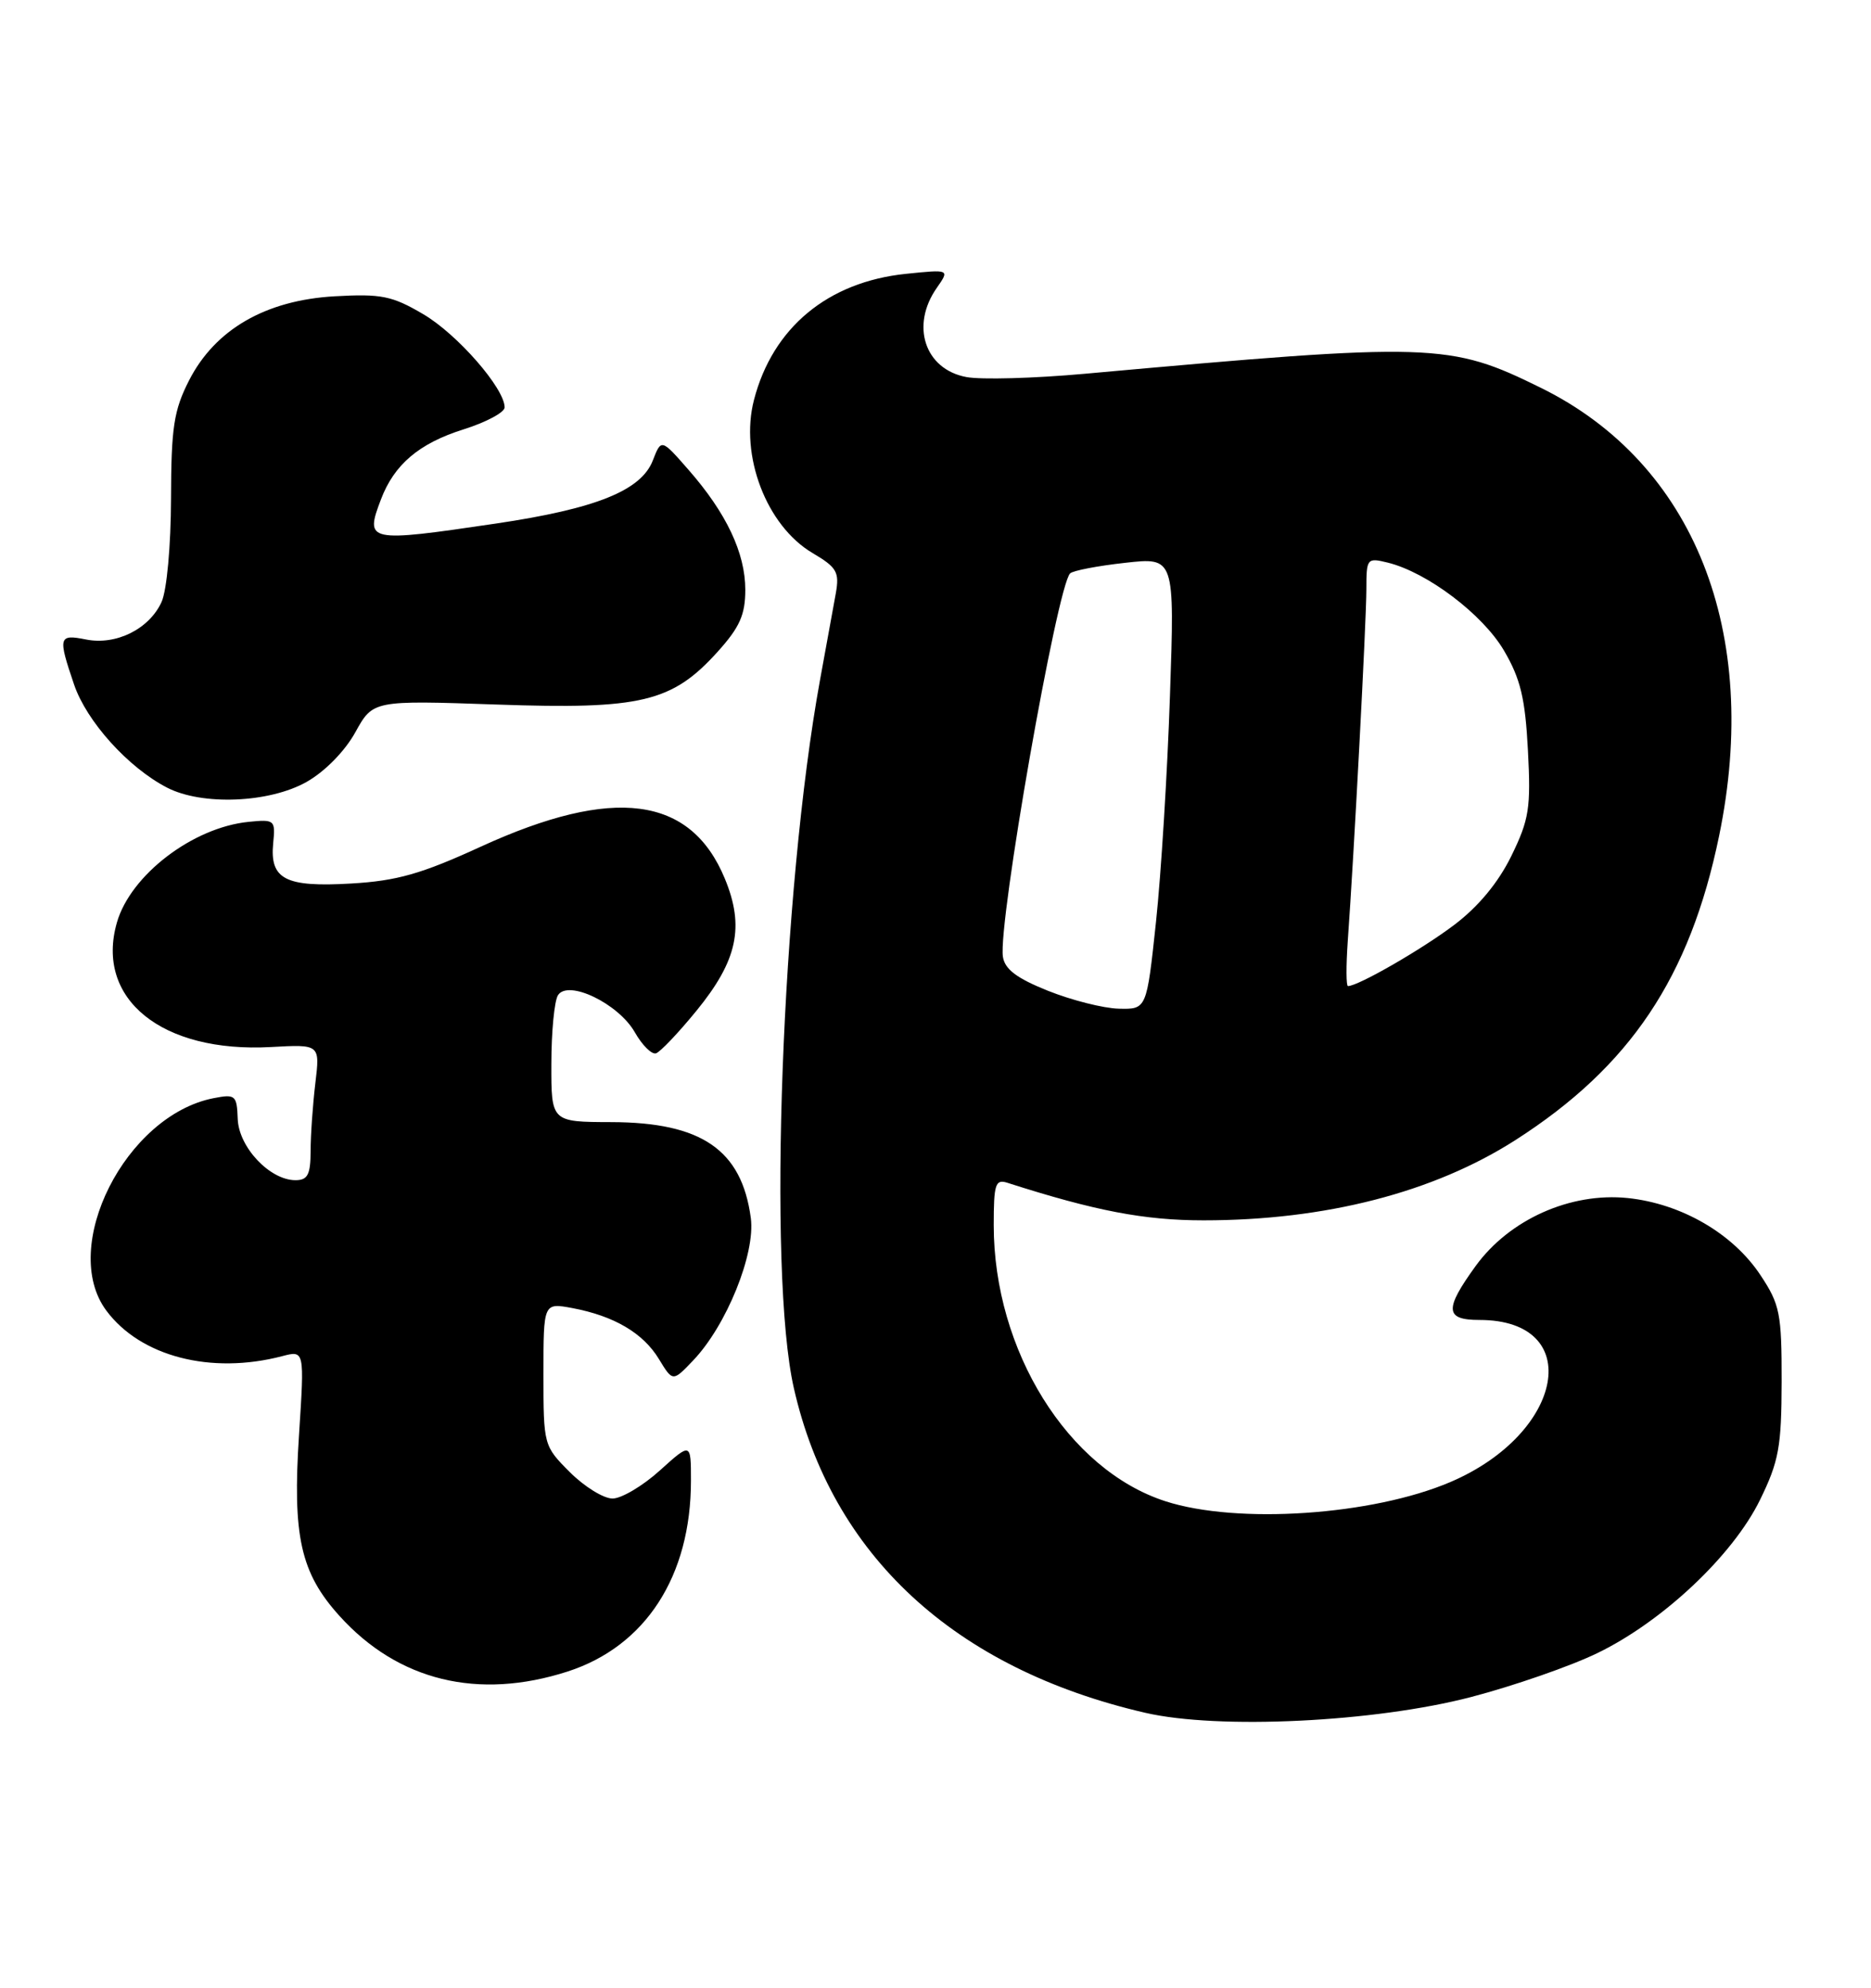 <?xml version="1.0" encoding="UTF-8" standalone="no"?>
<!DOCTYPE svg PUBLIC "-//W3C//DTD SVG 1.1//EN" "http://www.w3.org/Graphics/SVG/1.1/DTD/svg11.dtd" >
<svg xmlns="http://www.w3.org/2000/svg" xmlns:xlink="http://www.w3.org/1999/xlink" version="1.1" viewBox="0 0 241 256">
 <g >
 <path fill="currentColor"
d=" M 189.50 218.56 C 195.00 217.12 202.32 214.58 205.77 212.90 C 214.20 208.81 223.21 200.31 226.70 193.18 C 229.14 188.19 229.47 186.34 229.49 177.93 C 229.50 169.17 229.27 168.01 226.77 164.24 C 223.23 158.88 216.58 155.02 209.67 154.30 C 202.28 153.54 194.42 157.06 190.07 163.06 C 186.02 168.65 186.12 170.00 190.57 170.00 C 204.19 170.00 201.57 184.58 186.81 190.88 C 176.75 195.17 159.38 196.34 150.12 193.35 C 137.55 189.29 128.00 173.93 128.00 157.79 C 128.00 152.51 128.21 151.84 129.75 152.33 C 141.07 155.96 147.41 157.17 155.02 157.17 C 170.72 157.17 184.65 153.58 195.19 146.84 C 209.97 137.38 217.67 125.89 221.43 107.68 C 226.86 81.41 218.22 59.68 198.50 49.96 C 186.69 44.14 184.69 44.08 139.71 48.14 C 133.22 48.73 126.36 48.92 124.47 48.56 C 119.12 47.56 117.26 41.93 120.67 37.07 C 122.33 34.69 122.33 34.69 116.68 35.27 C 106.63 36.31 99.53 42.20 97.12 51.50 C 95.26 58.66 98.73 67.73 104.67 71.23 C 107.80 73.08 108.14 73.68 107.66 76.41 C 107.35 78.11 106.44 83.12 105.63 87.55 C 100.68 114.71 98.86 163.81 102.25 178.76 C 107.13 200.30 122.94 214.91 147.50 220.59 C 156.96 222.78 177.10 221.80 189.50 218.56 Z  M 73.11 215.28 C 83.16 212.03 89.00 203.00 89.00 190.70 C 89.00 185.77 89.00 185.77 85.00 189.38 C 82.80 191.37 80.05 193.00 78.90 193.00 C 77.74 193.00 75.27 191.47 73.40 189.60 C 70.03 186.23 70.00 186.13 70.00 176.99 C 70.00 167.78 70.00 167.78 73.72 168.47 C 79.09 169.48 82.84 171.68 84.87 175.03 C 86.66 177.97 86.66 177.97 89.27 175.23 C 93.57 170.74 97.33 161.46 96.71 156.86 C 95.53 148.09 90.38 144.55 78.75 144.52 C 71.00 144.50 71.00 144.50 71.02 137.00 C 71.02 132.88 71.41 128.90 71.87 128.18 C 73.17 126.12 79.67 129.26 81.77 132.95 C 82.72 134.62 83.95 135.84 84.50 135.66 C 85.05 135.48 87.39 133.02 89.70 130.19 C 95.00 123.71 95.93 119.35 93.36 113.15 C 88.95 102.51 79.05 101.21 61.96 109.03 C 54.29 112.55 51.13 113.45 45.24 113.79 C 36.74 114.29 34.73 113.25 35.19 108.58 C 35.49 105.61 35.37 105.51 32.01 105.85 C 24.83 106.57 16.81 112.70 15.06 118.81 C 12.23 128.66 20.84 135.63 34.91 134.85 C 41.22 134.50 41.22 134.50 40.62 139.50 C 40.29 142.25 40.01 146.19 40.01 148.25 C 40.00 151.29 39.63 152.00 38.06 152.00 C 34.76 152.00 30.75 147.75 30.62 144.11 C 30.51 141.05 30.32 140.89 27.50 141.44 C 16.17 143.66 7.61 160.63 13.70 168.80 C 18.11 174.72 27.18 177.06 36.36 174.66 C 39.22 173.91 39.22 173.91 38.52 184.74 C 37.66 197.85 38.71 202.57 43.73 208.12 C 51.28 216.48 61.59 218.99 73.11 215.28 Z  M 39.50 100.70 C 41.85 99.37 44.43 96.74 45.77 94.31 C 48.05 90.19 48.05 90.19 63.99 90.74 C 82.59 91.39 86.57 90.44 92.44 83.94 C 95.28 80.79 96.00 79.18 96.00 75.96 C 96.00 71.22 93.56 66.07 88.68 60.50 C 85.18 56.50 85.18 56.50 84.09 59.30 C 82.59 63.18 76.77 65.52 63.87 67.43 C 47.30 69.88 46.98 69.81 49.07 64.32 C 50.77 59.83 53.97 57.11 59.68 55.31 C 62.61 54.39 65.00 53.11 65.00 52.47 C 65.00 50.02 58.89 43.02 54.51 40.46 C 50.50 38.10 49.11 37.82 43.10 38.16 C 34.22 38.67 27.71 42.42 24.35 49.00 C 22.39 52.85 22.05 55.04 22.03 64.20 C 22.01 70.31 21.49 76.03 20.81 77.53 C 19.22 81.02 14.94 83.14 11.07 82.36 C 7.54 81.66 7.45 82.02 9.54 88.16 C 11.16 92.92 16.50 98.84 21.50 101.43 C 26.03 103.78 34.69 103.42 39.50 100.70 Z  M 135.00 127.61 C 130.95 125.99 129.42 124.83 129.18 123.21 C 128.55 118.87 136.16 75.50 137.84 73.85 C 138.20 73.49 141.38 72.88 144.90 72.49 C 151.31 71.77 151.31 71.77 150.70 89.63 C 150.37 99.46 149.56 112.56 148.90 118.75 C 147.70 130.00 147.70 130.00 144.10 129.91 C 142.12 129.86 138.03 128.82 135.00 127.61 Z  M 173.60 121.25 C 174.40 110.20 176.00 79.90 176.00 75.86 C 176.00 71.91 176.09 71.81 178.75 72.46 C 183.85 73.72 190.98 79.12 193.72 83.78 C 195.86 87.43 196.46 89.94 196.81 96.64 C 197.20 104.07 196.97 105.54 194.67 110.25 C 192.98 113.69 190.42 116.78 187.29 119.14 C 183.12 122.29 174.94 127.00 173.63 127.00 C 173.39 127.00 173.38 124.41 173.60 121.25 Z "/>
</g>
</svg>